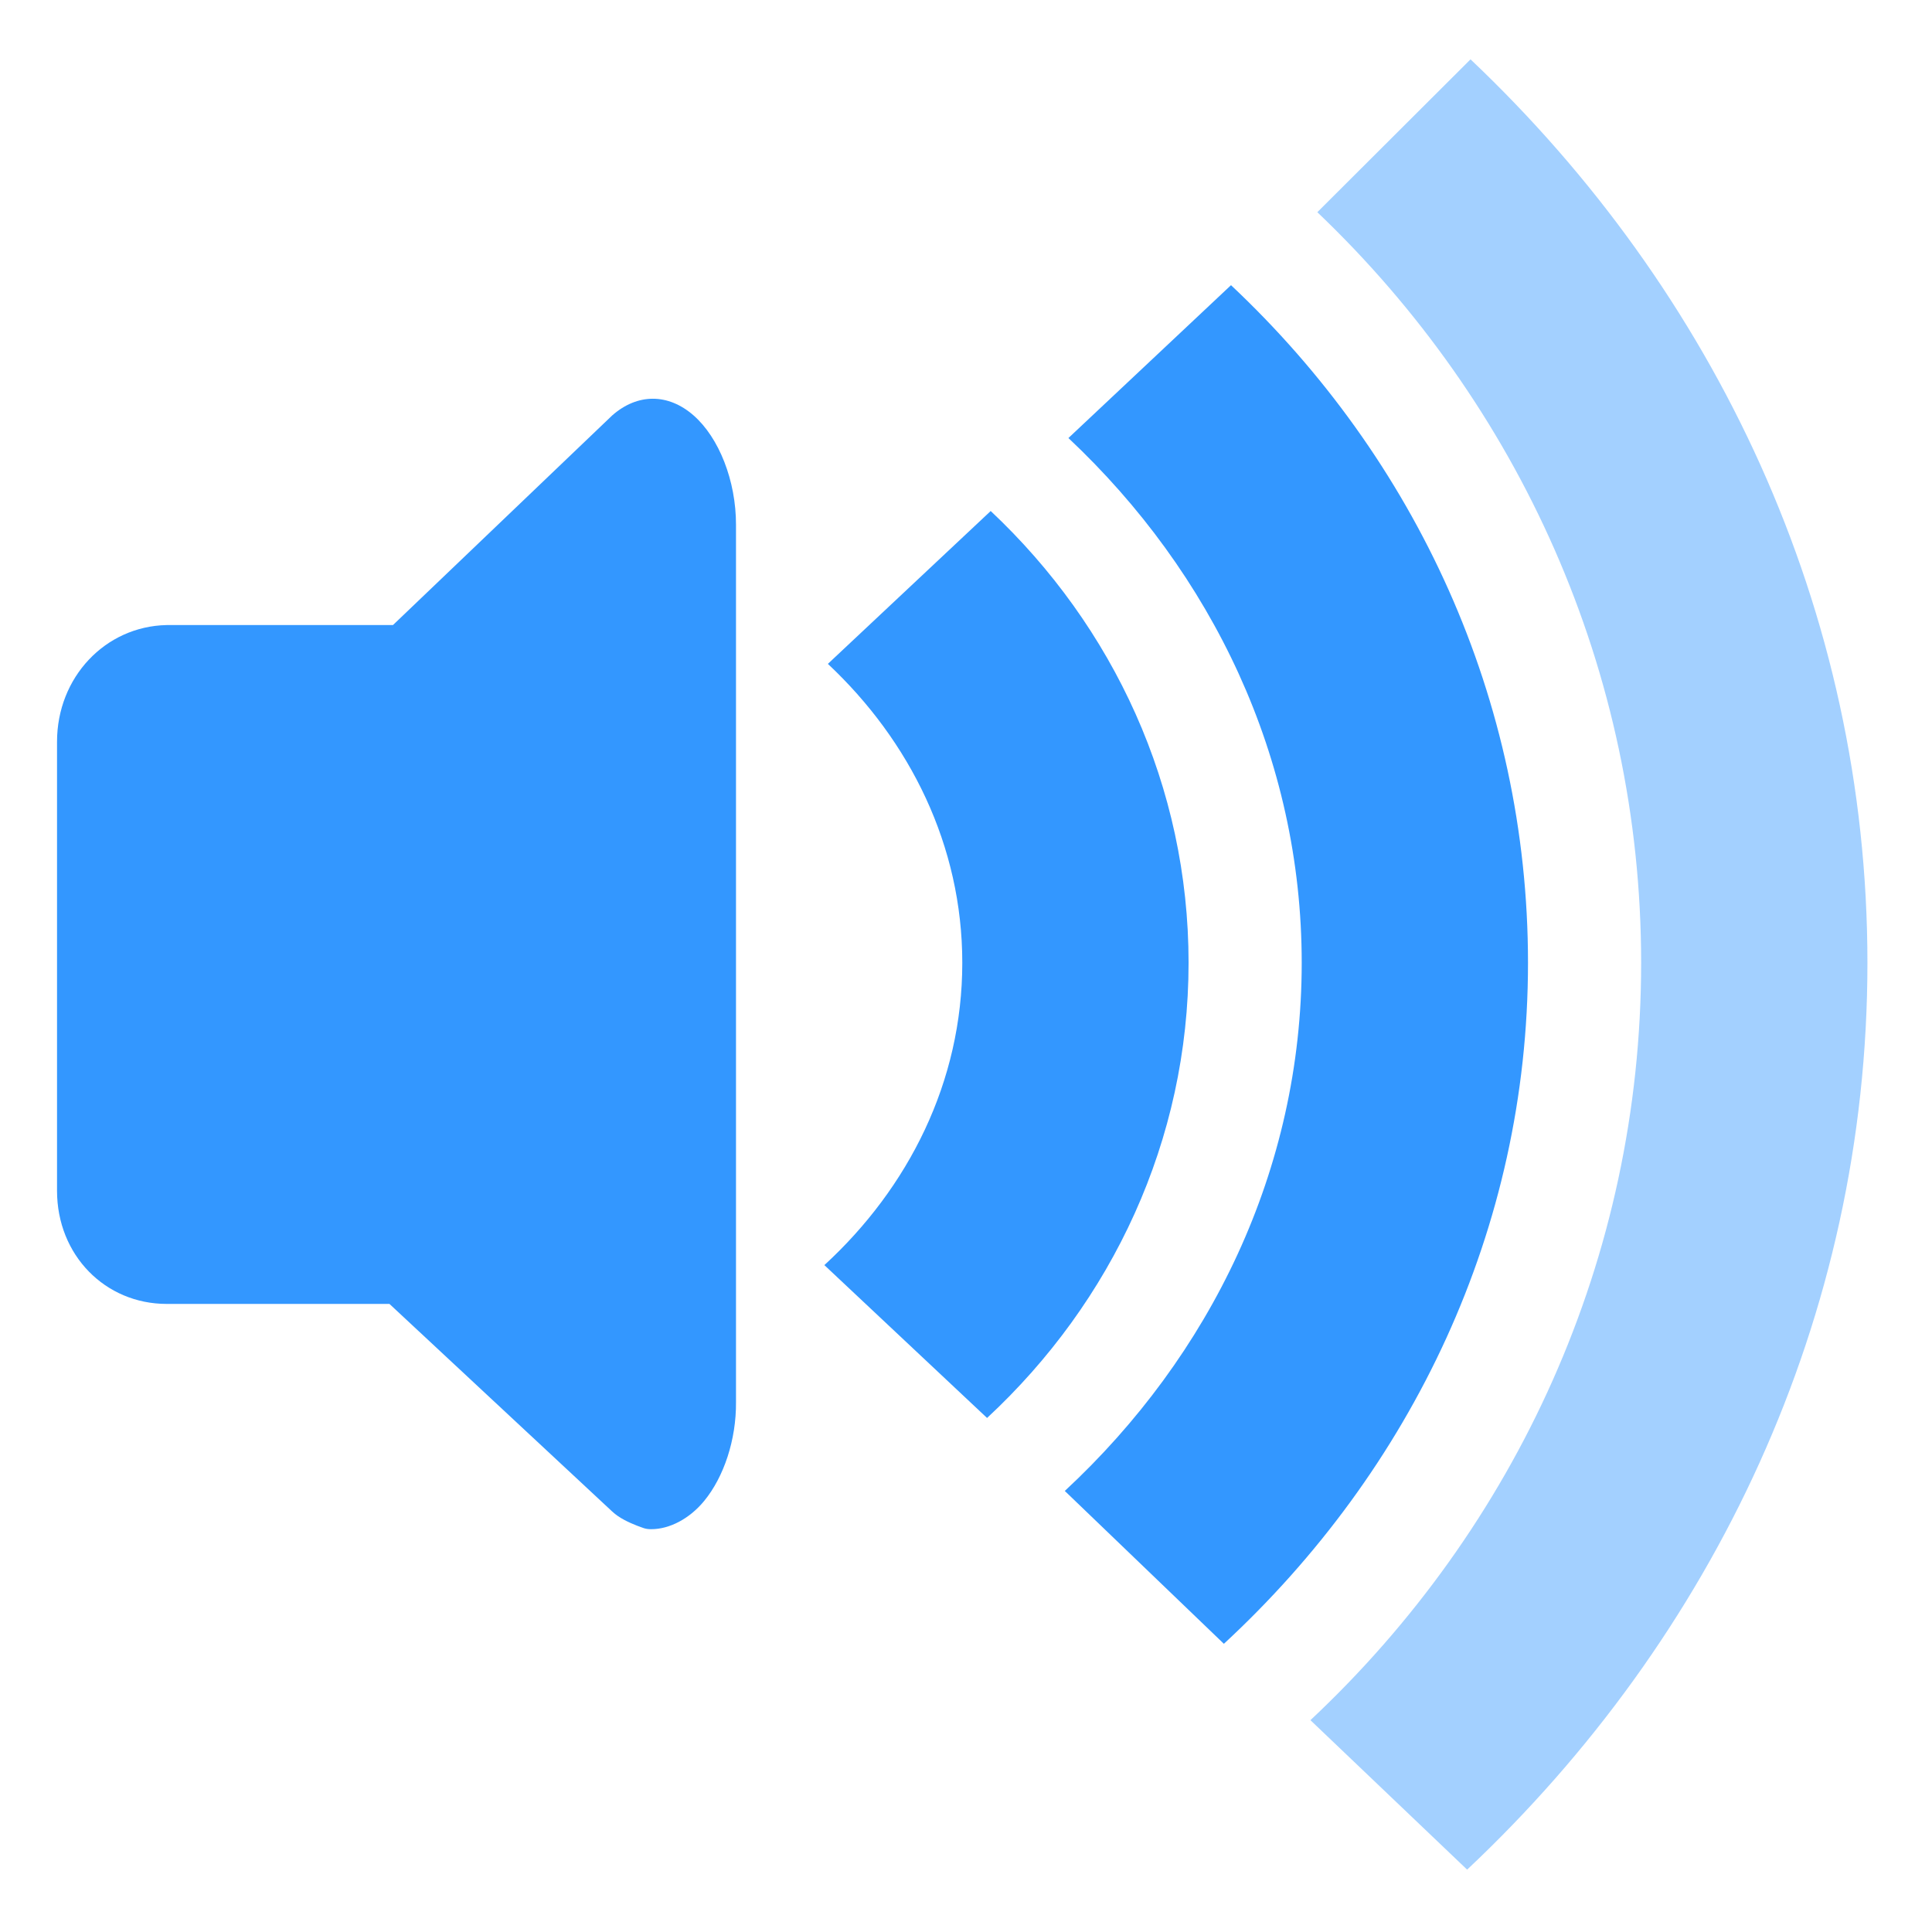 <?xml version="1.0" encoding="UTF-8" standalone="no"?>
<!-- Created with Inkscape (http://www.inkscape.org/) -->

<svg
   xmlns:dc="http://purl.org/dc/elements/1.1/"
   xmlns:cc="http://creativecommons.org/ns#"
   xmlns:rdf="http://www.w3.org/1999/02/22-rdf-syntax-ns#"
   xmlns:svg="http://www.w3.org/2000/svg"
   xmlns="http://www.w3.org/2000/svg"
   xmlns:sodipodi="http://sodipodi.sourceforge.net/DTD/sodipodi-0.dtd"
   xmlns:inkscape="http://www.inkscape.org/namespaces/inkscape"
   width="128"
   height="128"
   id="svg3027"
   version="1.1"
   inkscape:version="0.48.5 r10040"
   sodipodi:docname="audio-volume-low.svg">
  <defs
     id="defs3029" />
  <sodipodi:namedview
     id="base"
     pagecolor="#ffffff"
     bordercolor="#666666"
     borderopacity="1.0"
     inkscape:pageopacity="0.0"
     inkscape:pageshadow="2"
     inkscape:zoom="2.8"
     inkscape:cx="68.006648"
     inkscape:cy="77.070011"
     inkscape:document-units="px"
     inkscape:current-layer="svg3027"
     showgrid="false"
     inkscape:window-width="1013"
     inkscape:window-height="847"
     inkscape:window-x="506"
     inkscape:window-y="-3"
     inkscape:window-maximized="0" />
  <g
     transform="matrix(7.496,0,0,7.496,3.786,3.932)"
     style="fill:#3397ff"
     id="g4">
    <path
       style="opacity:0.45;fill:#3397ff"
       inkscape:connector-curvature="0"
       d="M 12.492,0 11.138,1.351 C 12.915,3.045 14,5.4 14,7.985 c 0,2.615 -1.11,4.994 -2.923,6.694 l 1.385,1.321 c 2.174,-2.045 3.538,-4.873 3.538,-8.015 0,-3.126 -1.351,-5.942 -3.508,-7.985 z"
       id="path6" />
    <path
       inkscape:connector-curvature="0"
       d="M 10.375,1.996 8.938,3.347 C 10.204,4.537 11,6.17 11,7.985 c 0,1.83 -0.809,3.475 -2.094,4.668 l 1.406,1.351 C 11.97,12.47 13,10.342 13,7.985 13,5.652 12.004,3.526 10.375,1.996 z"
       id="path8"
       style="fill:#3397ff" />
    <path
       inkscape:connector-curvature="0"
       d="m 5.25,12.991 c -0.054,8e-6 -0.071,-0.012 -0.125,-0.031 -0.071,-0.028 -0.157,-0.067 -0.219,-0.125 l -1.969,-1.835 h -1.969 c -0.543,0 -0.969,-0.431 -0.969,-1 v -3.969 c 0,-0.569 0.426,-1.02 0.969,-1.031 h 2 l 1.938,-1.853 c 0.224,-0.197 0.495,-0.196 0.719,0 0.224,0.196 0.376,0.577 0.375,0.969 v 7.75 c 0.003,0.336 -0.108,0.664 -0.281,0.875 -0.13,0.158 -0.306,0.25 -0.469,0.25 z"
       id="path10"
       style="fill:#3397ff" />
    <path
       inkscape:connector-curvature="0"
       d="M 8.25,3.993 6.812,5.343 C 7.537,6.023 8,6.948 8,7.985 8,9.038 7.524,9.974 6.781,10.657 l 1.438,1.351 C 9.323,10.983 10,9.555 10,7.984 10,6.428 9.336,5.011 8.25,3.991 z"
       id="path12"
       style="fill:#3397ff" />
  </g>
  <g
     inkscape:label="Livello 1"
     inkscape:groupmode="layer"
     id="layer1"
     transform="translate(0,-924.362)" />
</svg>
